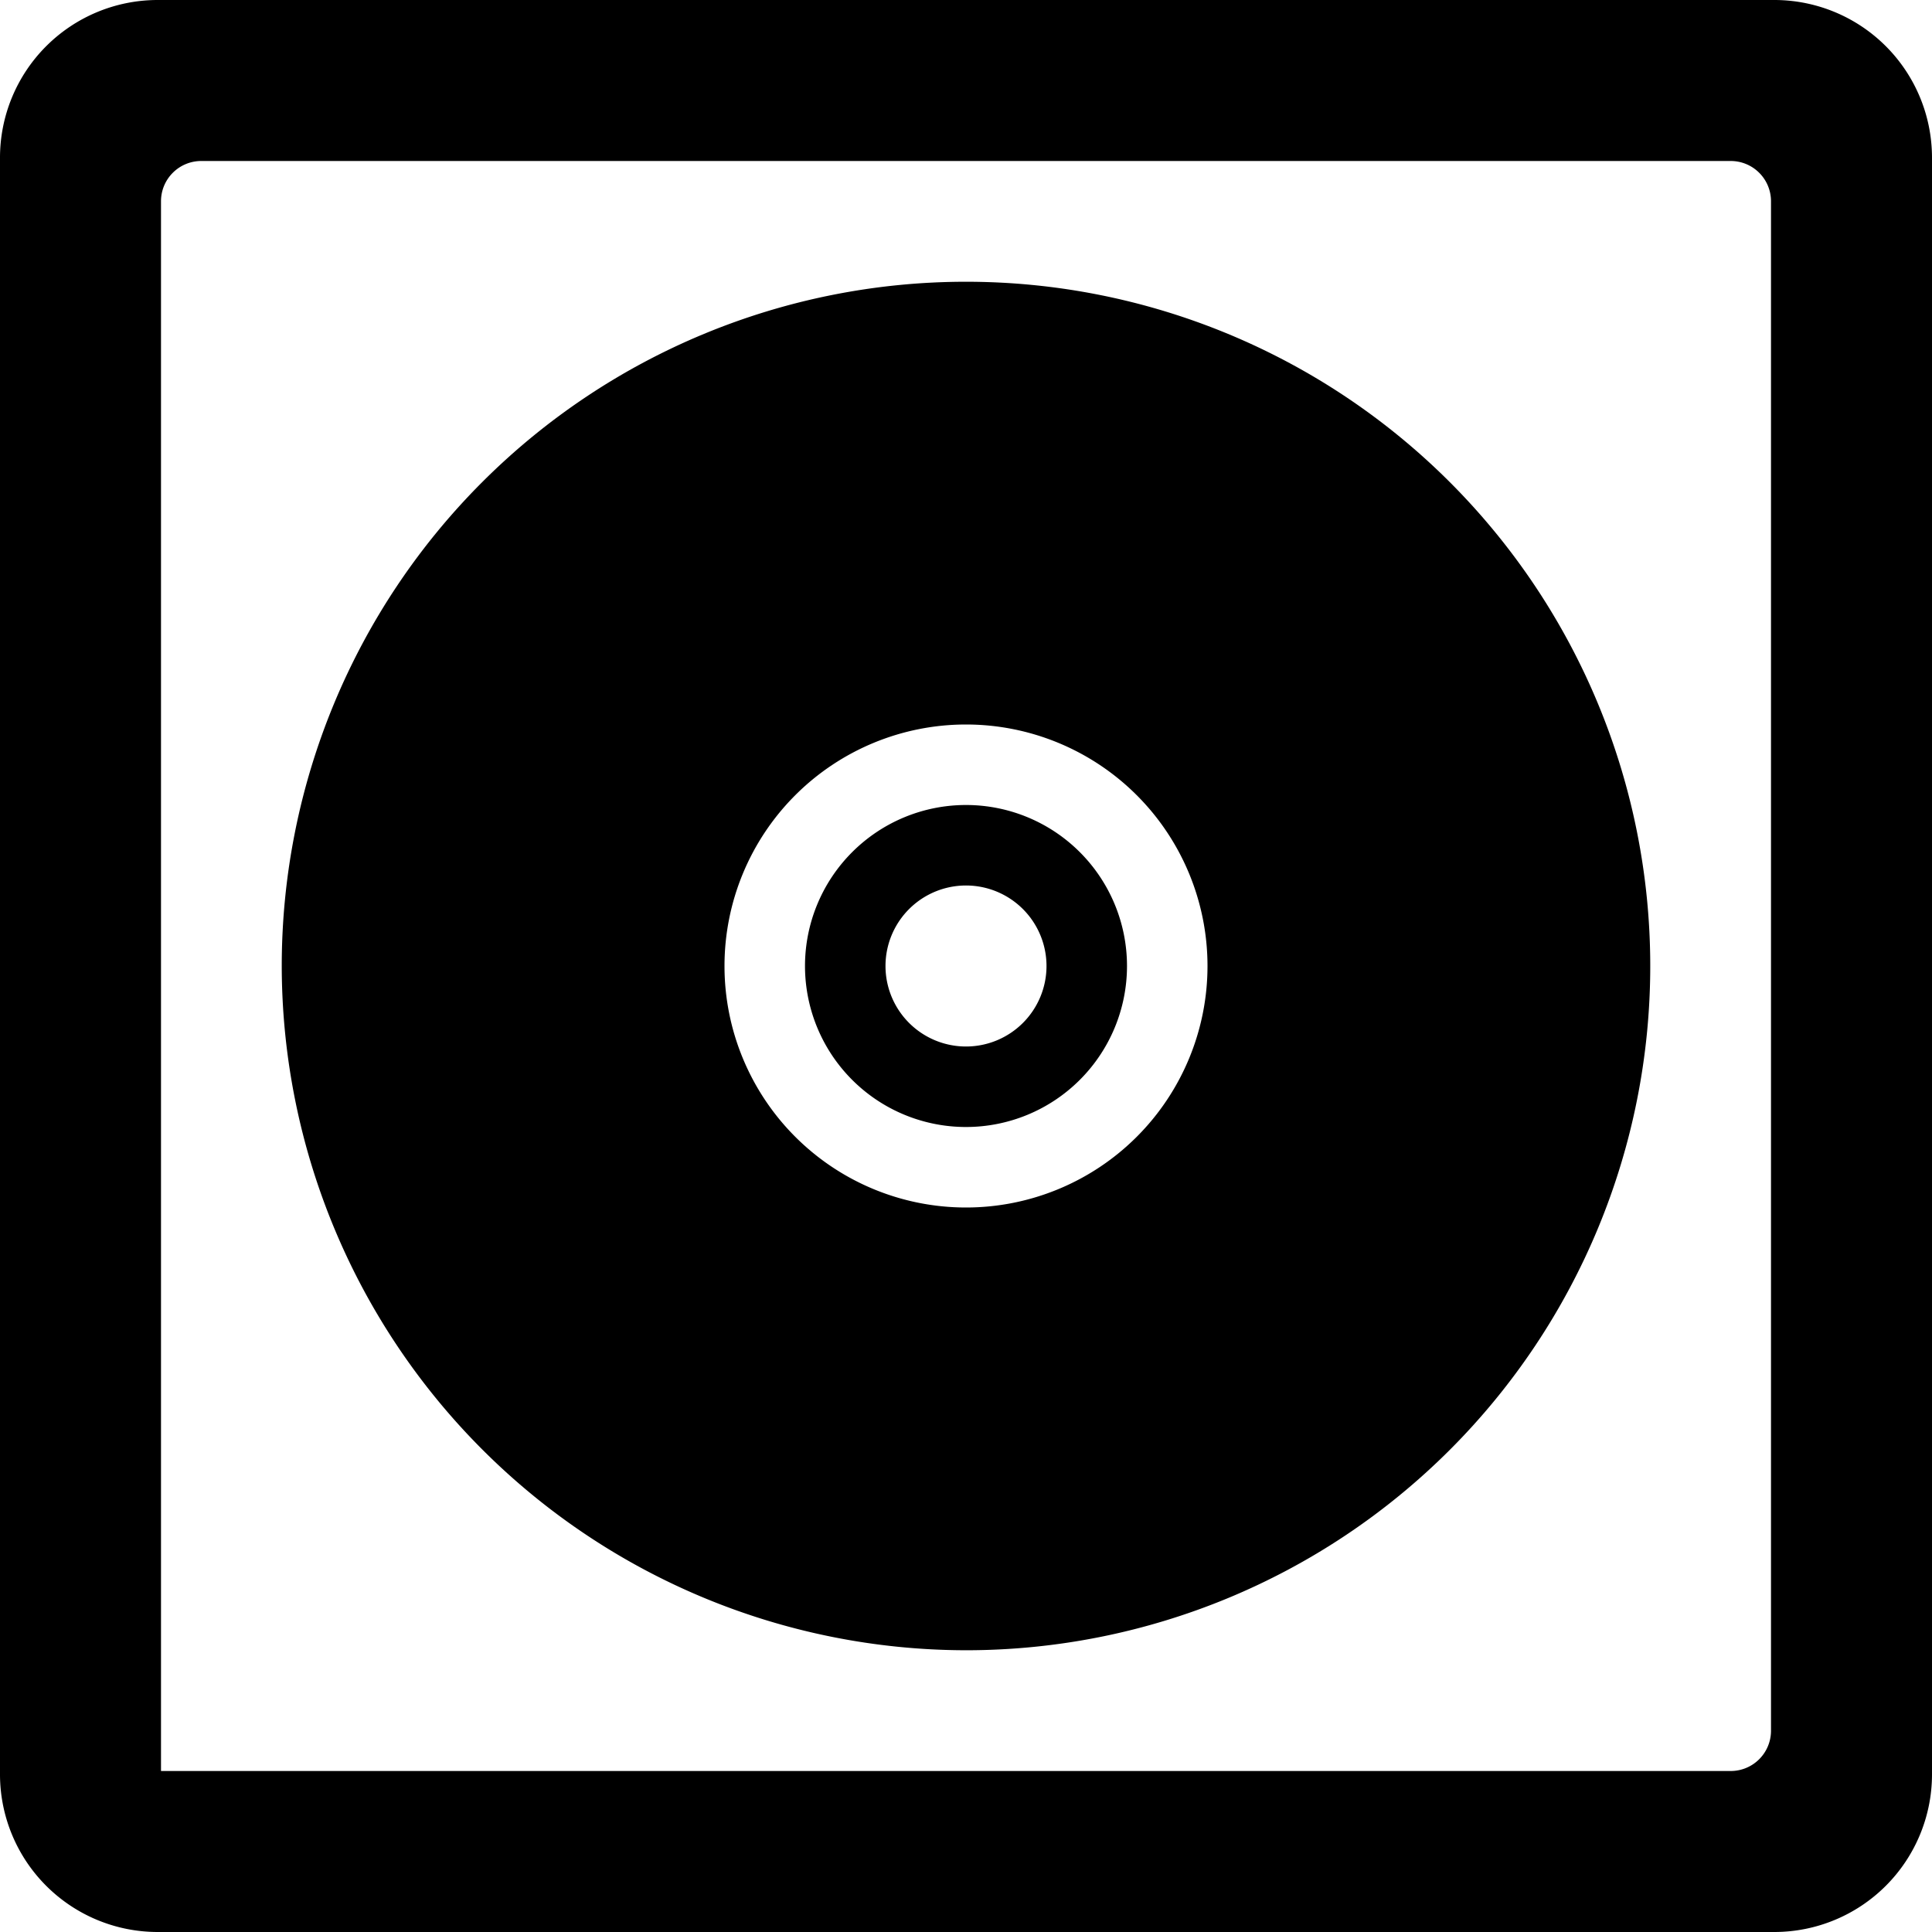 <svg xmlns="http://www.w3.org/2000/svg" viewBox="0 0 24 24"><title>cd-box</title><path d="M22.044,0H1.956A1.959,1.959,0,0,0,0,1.957V22.045A1.959,1.959,0,0,0,1.956,24H22.044A1.959,1.959,0,0,0,24,22.045V1.957A1.959,1.959,0,0,0,22.044,0ZM22,21.5a.5.5,0,0,1-.5.5H2V2.5A.5.5,0,0,1,2.5,2h19a.5.5,0,0,1,.5.5Z"/><path d="M12,14a2,2,0,1,0-2-2A2,2,0,0,0,12,14Zm0-3a1,1,0,1,1-1,1A1,1,0,0,1,12,11Z"/><path d="M12,20.5A8.5,8.5,0,1,0,3.5,12,8.51,8.51,0,0,0,12,20.5ZM12,9a3,3,0,1,1-3,3A3,3,0,0,1,12,9Z"/></svg>